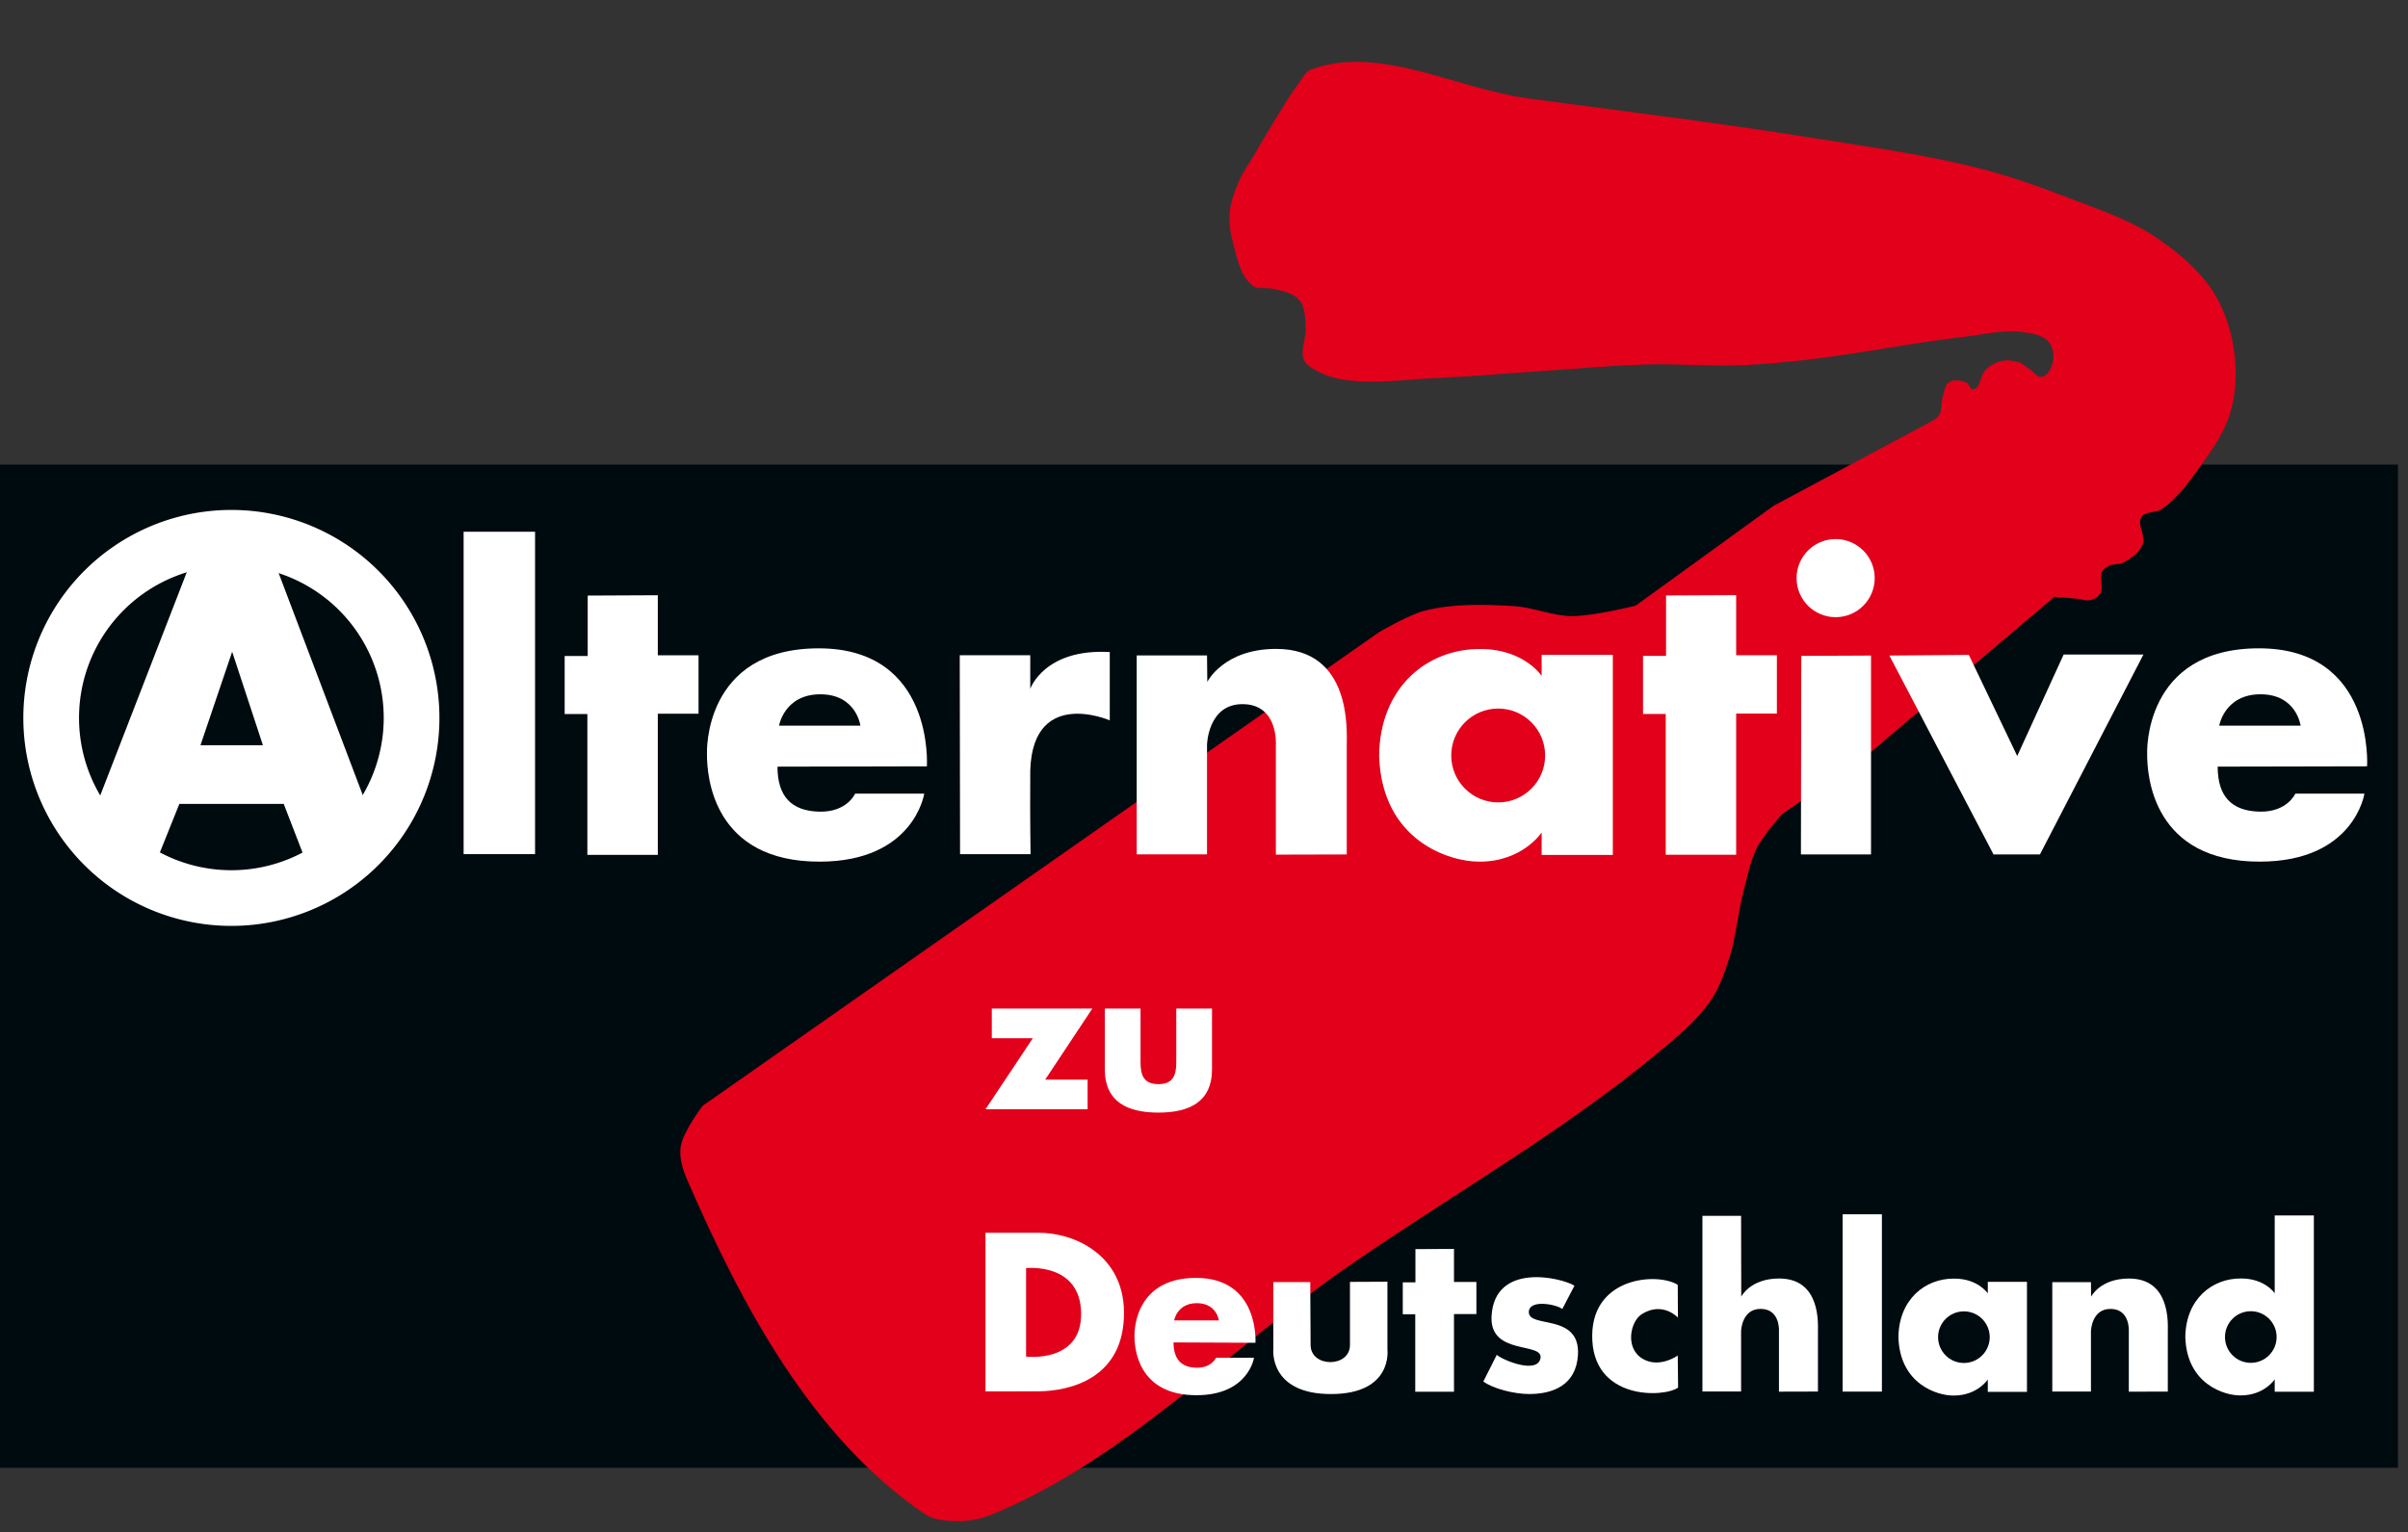 <?xml version="1.0" encoding="UTF-8" standalone="no"?>
<!-- Created with Inkscape (http://www.inkscape.org/) -->

<svg
   xmlns:dc="http://purl.org/dc/elements/1.1/"
   xmlns:cc="http://creativecommons.org/ns#"
   xmlns:rdf="http://www.w3.org/1999/02/22-rdf-syntax-ns#"
   xmlns:svg="http://www.w3.org/2000/svg"
   xmlns="http://www.w3.org/2000/svg"
   xmlns:sodipodi="http://sodipodi.sourceforge.net/DTD/sodipodi-0.dtd"
   xmlns:inkscape="http://www.inkscape.org/namespaces/inkscape"
   width="950"
   height="604.724"
   viewBox="0 0 890.625 566.929"
   id="svg2"
   version="1.1"
   inkscape:version="0.92.3 (2405546, 2018-03-11)"
   sodipodi:docname="alt_alt_alternative.svg"
   inkscape:export-filename="/home/towa/source/towa/stickers/faschist/alt_alt_alternative.png"
   inkscape:export-xdpi="100"
   inkscape:export-ydpi="100">
  <rect x="0" y="0" width="890.625" height="566.929" fill="#333333" stroke="none"/>
  <defs
     id="defs4" />
  <sodipodi:namedview
     id="base"
     pagecolor="#ffffff"
     bordercolor="#666666"
     borderopacity="1.0"
     inkscape:pageopacity="0.0"
     inkscape:pageshadow="2"
     inkscape:zoom="0.98994949"
     inkscape:cx="460.09572"
     inkscape:cy="425.12001"
     inkscape:document-units="px"
     inkscape:current-layer="layer1"
     showgrid="false"
     fit-margin-top="0"
     fit-margin-left="0"
     fit-margin-right="0"
     fit-margin-bottom="0"
     inkscape:window-width="1920"
     inkscape:window-height="1080"
     inkscape:window-x="0"
     inkscape:window-y="0"
     inkscape:window-maximized="0"
     showguides="false"
     units="px" />
  <g
     inkscape:groupmode="layer"
     id="layer2"
     inkscape:label="Background"
     style="display:inline"
     sodipodi:insensitive="true">
    <path
       transform="translate(517.172,-552.158)"
       inkscape:connector-curvature="0"
       d="M -517.172,724.056 H 369.747 V 1095.197 H -517.172 Z"
       id="path2438"
       style="fill:#000b0f;fill-opacity:1;fill-rule:nonzero;stroke:none" />
  </g>
  <g
     inkscape:label="Logo"
     inkscape:groupmode="layer"
     id="layer1"
     transform="translate(517.172,-552.158)"
     style="display:inline"
     sodipodi:insensitive="true">
    <path
       style="fill:#e2001a;fill-opacity:1;fill-rule:evenodd;stroke:none;stroke-width:0.938px;stroke-linecap:butt;stroke-linejoin:miter;stroke-opacity:1"
       d="m -265.418,976.46 c 0.834,-5.691 8.152,-15.208 8.152,-15.208 L -7.245,786.134 c 0,0 10.974,-6.527 17.08,-8.06 10.65,-2.673 21.937,-2.33 32.898,-1.674 7.262,0.434 14.235,3.671 21.511,3.699 7.95,0.031 23.536,-3.857 23.536,-3.857 l 50.99,-36.939 57.74,-30.891 c 0,0 2.637,-1.265 3.397,-2.432 1.41,-2.167 0.76,-5.141 1.574,-7.596 0.556,-1.678 0.741,-3.87 2.24,-4.808 1.797,-1.125 4.406,-0.723 6.36,0.102 1.087,0.457 1.338,2.62 2.511,2.494 2.889,-0.311 2.605,-5.342 4.733,-7.319 1.595,-1.483 3.601,-2.691 5.733,-3.138 2.218,-0.465 4.636,-0.165 6.772,0.592 1.465,0.521 2.559,1.769 3.866,2.612 1.419,0.916 2.659,2.972 4.317,2.652 2.264,-0.437 3.64,-3.299 4.124,-5.553 0.532,-2.476 0.037,-5.511 -1.626,-7.42 -2.262,-2.598 -6.281,-3.11 -9.695,-3.576 -7.135,-0.976 -14.378,0.944 -21.533,1.758 -19.586,2.225 -38.93,6.312 -58.516,8.534 -8.069,0.915 -16.166,1.677 -24.281,1.972 -11.508,0.418 -23.034,-0.603 -34.546,-0.289 -13.133,0.358 -26.225,1.628 -39.336,2.476 -12.813,0.829 -25.606,2.007 -38.433,2.555 -11.383,0.487 -22.901,2.308 -34.173,0.653 -3.372,-0.495 -6.732,-1.512 -9.735,-3.125 -1.92,-1.03 -4.206,-2.099 -5.102,-4.085 -1.615,-3.583 0.788,-7.852 0.574,-11.777 -0.171,-3.109 -0.068,-6.444 -1.468,-9.226 -0.626,-1.244 -1.737,-2.256 -2.924,-2.985 -2.373,-1.458 -5.255,-1.887 -7.968,-2.516 -2.359,-0.546 -5.245,0.369 -7.183,-1.082 -4.605,-3.447 -5.726,-10.108 -7.275,-15.647 -1.037,-3.709 -1.606,-7.647 -1.271,-11.483 0.335,-3.836 1.737,-7.545 3.243,-11.088 1.693,-3.981 4.261,-7.529 6.443,-11.264 2.624,-4.492 5.238,-8.991 7.995,-13.403 2.542,-4.069 4.954,-8.243 7.876,-12.049 1.38,-1.797 2.411,-4.277 4.537,-5.062 25.245,-9.331 53.371,7.007 80.04,10.633 35.22,4.788 70.523,9.037 105.614,14.687 20.671,3.328 41.499,6.131 61.786,11.312 10.827,2.765 21.414,6.474 31.833,10.514 11.179,4.335 22.837,8.072 32.832,14.696 7.985,5.291 15.704,11.619 21.034,19.578 4.286,6.4 6.927,14.024 8.117,21.634 1.214,7.766 1.009,15.995 -1.148,23.554 -2.134,7.477 -6.808,14.066 -11.334,20.389 -4.079,5.7 -8.34,11.606 -14.1,15.599 -2.221,1.539 -6.074,0.709 -7.538,2.981 -1.818,2.818 1.727,6.934 0.487,10.05 -1.188,2.984 -4.131,5.133 -6.951,6.671 -1.676,0.917 -3.869,0.469 -5.575,1.332 -0.954,0.479 -1.962,1.111 -2.454,2.06 -1.255,2.412 0.637,5.764 -0.71,8.126 -0.69,1.21 -2.053,2.066 -3.397,2.433 -1.748,0.478 -3.611,-0.316 -5.417,-0.473 -2.709,-0.237 -8.126,-0.71 -8.126,-0.71 l -69.745,58.954 -30.983,21.401 c 0,0 -6.93,7.787 -9.27,12.382 -2.595,5.095 -3.624,10.856 -5.071,16.387 -2.157,8.247 -2.732,16.898 -5.369,25.004 -1.729,5.315 -3.62,10.729 -6.798,15.327 -5.301,7.669 -12.727,13.699 -19.911,19.64 -35.636,29.47 -76.218,52.388 -114.231,78.722 -43.99,30.474 -82.267,71.358 -131.745,91.747 -4.337,1.786 -9.172,2.598 -13.858,2.428 -3.822,-0.138 -7.971,-0.634 -11.128,-2.792 -41.581,-28.418 -67.451,-76.979 -87.491,-123.185 -1.693,-3.902 -3.164,-8.295 -2.546,-12.504 z"
       id="path2238"
       inkscape:connector-curvature="0"
       sodipodi:nodetypes="cccaaacccaaaaaaaaaaaaaaaaaaaaaaaaaaaaaaaaaaaaaaaaaaaaaaaaaaaacccaaaaaaaaaaac" />
  </g>
  <g
     inkscape:groupmode="layer"
     id="layer3"
     inkscape:label="Text"
     style="display:inline"
     sodipodi:insensitive="true">
    <path
       transform="translate(517.172,-552.158)"
       inkscape:connector-curvature="0"
       d="m 99.036,772.465 v 22.348 h -8.518 v 21.485 h 8.396 v 52.103 h 26.053 v -52.228 h 15.063 v -21.605 h -15.063 v -22.225 l -25.93,0.122"
       id="path2446"
       style="fill:#ffffff;fill-opacity:1;fill-rule:nonzero;stroke:none" />
    <path
       transform="translate(517.172,-552.158)"
       inkscape:connector-curvature="0"
       d="m -299.805,772.501 v 22.348 h -8.518 v 21.482 h 8.396 v 52.103 h 26.053 v -52.226 h 15.063 V 794.601 h -15.063 v -22.223 l -25.93,0.122"
       id="path2448"
       style="fill:#ffffff;fill-opacity:1;fill-rule:nonzero;stroke:none" />
    <path
       transform="translate(517.172,-552.158)"
       inkscape:connector-curvature="0"
       d="m 6.342,1014.292 v 12.289 H 1.657 v 11.818 h 4.617 v 28.655 h 14.328 v -28.721 h 8.287 v -11.886 h -8.287 v -12.223 l -14.26,0.068"
       id="path2450"
       style="fill:#ffffff;fill-opacity:1;fill-rule:nonzero;stroke:none" />
    <path
       transform="translate(517.172,-552.158)"
       inkscape:connector-curvature="0"
       d="m 149.043,794.816 -0.123,73.463 h 25.925 v -73.585 l -25.802,0.123"
       id="path2456"
       style="fill:#ffffff;fill-opacity:1;fill-rule:nonzero;stroke:none" />
    <path
       transform="translate(517.172,-552.158)"
       inkscape:connector-curvature="0"
       d="m 174.848,766.049 c 0,7.225 -5.859,13.086 -13.089,13.086 -7.228,0 -13.086,-5.861 -13.086,-13.086 0,-7.231 5.859,-13.089 13.086,-13.089 7.231,0 13.089,5.859 13.089,13.089"
       id="path2458"
       style="fill:#ffffff;fill-opacity:1;fill-rule:nonzero;stroke:none" />
    <path
       transform="translate(517.172,-552.158)"
       inkscape:connector-curvature="0"
       d="m 174.848,766.049 c 0,7.225 -5.859,13.086 -13.089,13.086 -7.228,0 -13.086,-5.861 -13.086,-13.086 0,-7.231 5.859,-13.089 13.086,-13.089 7.231,0 13.089,5.859 13.089,13.089 z"
       id="path2460"
       style="fill:none;stroke:#ffffff;stroke-width:2.722;stroke-linecap:butt;stroke-linejoin:miter;stroke-miterlimit:10;stroke-dasharray:none;stroke-opacity:1" />
    <path
       transform="translate(517.172,-552.158)"
       inkscape:connector-curvature="0"
       d="m 181.638,794.693 38.524,73.588 h 17.159 l 38.276,-73.958 h -29.51 l -17.162,37.533 -17.902,-37.408 -29.385,0.245"
       id="path2462"
       style="fill:#ffffff;fill-opacity:1;fill-rule:nonzero;stroke:none" />
    <path
       transform="translate(517.172,-552.158)"
       inkscape:connector-curvature="0"
       d="m -345.698,748.89 h 26.423 V 868.159 h -26.423 z"
       id="path2464"
       style="fill:#ffffff;fill-opacity:1;fill-rule:nonzero;stroke:none" />
    <path
       transform="translate(517.172,-552.158)"
       inkscape:connector-curvature="0"
       d="m 164.334,1001.41 h 14.537 v 65.6 h -14.537 z"
       id="path2466"
       style="fill:#ffffff;fill-opacity:1;fill-rule:nonzero;stroke:none" />
    <path
       transform="translate(517.172,-552.158)"
       inkscape:connector-curvature="0"
       d="m -443.023,827.862 11.717,-34.579 11.374,34.579 z m 27.224,-68.124 -30.784,0.229 -41.932,108.216 h 30.213 l 7.467,-18.61 h 38.598 l 7.239,18.724 h 30.327 l -41.127,-108.559"
       id="path2468"
       style="fill:#ffffff;fill-opacity:1;fill-rule:nonzero;stroke:none" />
    <path
       transform="translate(517.172,-552.158)"
       inkscape:connector-curvature="0"
       d="m -162.198,794.571 0.114,73.612 h 26.077 c 0,0 -0.229,-14.02 -0.114,-27.863 -0.917,-34.86 29.41,-21.648 29.41,-21.648 v -25.274 c -24.24,-1.378 -29.41,13.612 -29.41,13.612 v -12.438 h -26.077"
       id="path2470"
       style="fill:#ffffff;fill-opacity:1;fill-rule:nonzero;stroke:none" />
    <path
       transform="translate(517.172,-552.158)"
       inkscape:connector-curvature="0"
       d="m 303.632,820.624 c 0,0 1.952,-11.603 15.278,-11.603 13.326,0 14.82,11.603 14.82,11.603 z m 14.703,-28.604 c -42.866,0 -41.355,38.829 -41.355,38.829 -0.114,8.614 2.298,40.206 41.815,40.092 34.816,-0.101 38.54,-25.16 38.54,-25.16 h -25.557 c 0,0 -2.965,6.89 -13.212,6.664 -10.339,-0.231 -15.509,-5.63 -15.509,-16.658 l 55.258,-0.114 c 0,0 2.869,-43.653 -39.98,-43.653"
       id="path2474"
       style="fill:#ffffff;fill-opacity:1;fill-rule:nonzero;stroke:none" />
    <path
       transform="translate(517.172,-552.158)"
       inkscape:connector-curvature="0"
       d="m -82.905,1040.671 c 0,0 1.073,-6.381 8.401,-6.381 7.331,0 8.153,6.381 8.153,6.381 z m 8.085,-15.732 c -23.576,0 -22.745,21.354 -22.745,21.354 -0.063,4.74 1.266,22.114 22.998,22.051 19.149,-0.054 21.199,-13.838 21.199,-13.838 h -14.058 c 0,0 -1.631,3.792 -7.266,3.667 -5.687,-0.128 -8.439,-3.294 -8.439,-9.362 l 30.3,0.133 c 0,0 1.579,-24.006 -21.988,-24.006"
       id="path2476"
       style="fill:#ffffff;fill-opacity:1;fill-rule:nonzero;stroke:none" />
    <path
       transform="translate(517.172,-552.158)"
       inkscape:connector-curvature="0"
       d="m -229.04,820.629 c 0,0 1.952,-11.603 15.278,-11.603 13.326,0 14.82,11.603 14.82,11.603 z m 14.703,-28.604 c -42.866,0 -41.355,38.829 -41.355,38.829 -0.114,8.616 2.298,40.206 41.815,40.092 34.816,-0.101 38.54,-25.157 38.54,-25.157 h -25.557 c 0,0 -2.965,6.89 -13.212,6.662 -10.339,-0.229 -15.509,-5.63 -15.509,-16.655 l 55.258,-0.117 c 0,0 2.869,-43.653 -39.98,-43.653"
       id="path2478"
       style="fill:#ffffff;fill-opacity:1;fill-rule:nonzero;stroke:none" />
    <path
       transform="translate(517.172,-552.158)"
       inkscape:connector-curvature="0"
       d="m -96.745,794.65 v 73.588 h 26.004 v -40.571 c 0,0 0.324,-15.213 13.38,-14.997 13.054,0.215 12.085,14.997 12.085,14.997 v 40.68 l 26.219,-0.068 c 0,0 0,-34.884 0,-40.304 0,-5.42 1.938,-35.742 -26.113,-35.742 -19.432,0 -25.465,12.193 -25.465,12.193 l -0.106,-9.776 h -26.004"
       id="path2480"
       style="fill:#ffffff;fill-opacity:1;fill-rule:nonzero;stroke:none" />
    <path
       transform="translate(517.172,-552.158)"
       inkscape:connector-curvature="0"
       d="m 241.889,1026.507 v 40.473 h 14.298 v -22.312 c 0,0 0.182,-8.368 7.361,-8.252 7.182,0.117 6.648,8.252 6.648,8.252 v 22.372 l 14.42,-0.038 c 0,0 0,-19.184 0,-22.168 0,-2.978 1.064,-19.655 -14.363,-19.655 -10.688,0 -14.004,6.702 -14.004,6.702 l -0.063,-5.374 h -14.298"
       id="path2482"
       style="fill:#ffffff;fill-opacity:1;fill-rule:nonzero;stroke:none" />
    <path
       transform="translate(517.172,-552.158)"
       inkscape:connector-curvature="0"
       d="m 112.492,1001.992 v 64.975 h 14.298 v -22.312 c 0,0 0.18,-8.369 7.361,-8.249 7.182,0.117 6.645,8.249 6.645,8.249 v 22.372 l 14.42,-0.038 c 0,0 0,-19.184 0,-22.168 0,-2.978 1.067,-19.655 -14.36,-19.655 -10.688,0 -14.007,6.705 -14.007,6.705 l -0.06,-29.878 h -14.298"
       id="path2484"
       style="fill:#ffffff;fill-opacity:1;fill-rule:nonzero;stroke:none" />
    <path
       transform="translate(517.172,-552.158)"
       inkscape:connector-curvature="0"
       d="m 36.947,849.026 c -9.591,0 -17.366,-7.775 -17.366,-17.363 0,-9.588 7.775,-17.363 17.366,-17.363 9.588,0 17.363,7.775 17.363,17.363 0,9.588 -7.775,17.363 -17.363,17.363 z m 16.076,-54.589 v 7.767 c 0,0 -6.583,-9.926 -22.552,-9.926 -19.636,-0.215 -37.441,14.134 -37.549,39.708 1.078,31.506 26.434,39.06 37.01,38.951 15.969,0.106 23.091,-10.791 23.091,-10.791 v 8.309 H 79.351 V 794.437 H 53.023"
       id="path2486"
       style="fill:#ffffff;fill-opacity:1;fill-rule:nonzero;stroke:none" />
    <path
       transform="translate(517.172,-552.158)"
       inkscape:connector-curvature="0"
       d="m 209.196,1056.42 c -5.27,0 -9.547,-4.277 -9.547,-9.553 0,-5.27 4.277,-9.544 9.547,-9.544 5.276,0 9.553,4.274 9.553,9.544 0,5.276 -4.277,9.553 -9.553,9.553 z m 8.842,-30.025 v 4.271 c 0,0 -3.618,-5.461 -12.4,-5.461 -10.802,-0.117 -20.592,7.778 -20.654,21.841 0.596,17.328 14.543,21.482 20.358,21.422 8.782,0.057 12.697,-5.935 12.697,-5.935 v 4.571 h 14.483 v -40.71 h -14.483"
       id="path2488"
       style="fill:#ffffff;fill-opacity:1;fill-rule:nonzero;stroke:none" />
    <path
       transform="translate(517.172,-552.158)"
       inkscape:connector-curvature="0"
       d="m 315.31,1056.369 c -5.276,0 -9.55,-4.279 -9.55,-9.55 0,-5.276 4.274,-9.55 9.55,-9.55 5.273,0 9.55,4.274 9.55,9.55 0,5.271 -4.277,9.55 -9.55,9.55 z m 8.842,-54.529 v 28.778 c 0,0 -3.621,-5.461 -12.406,-5.461 -10.797,-0.12 -20.589,7.772 -20.652,21.836 0.596,17.328 14.54,21.488 20.358,21.422 8.782,0.063 12.7,-5.932 12.7,-5.932 v 4.571 h 14.48 v -65.214 h -14.48"
       id="path2490"
       style="fill:#ffffff;fill-opacity:1;fill-rule:nonzero;stroke:none" />
    <path
       transform="translate(517.172,-552.158)"
       inkscape:connector-curvature="0"
       d="m -137.667,1054.054 v -32.731 c 0,0 20.167,-2.257 20.36,16.753 0.188,18.553 -20.36,15.977 -20.36,15.977 z m 4.446,-45.809 c -0.645,0 -19.457,0 -19.457,0 v 58.694 c 0,0 9.836,0.024 19.566,-0.03 11.404,-0.068 31.914,-4.609 31.656,-29.412 -0.221,-21.199 -18.556,-29.382 -31.764,-29.252"
       id="path2492"
       style="fill:#ffffff;fill-opacity:1;fill-rule:nonzero;stroke:none" />
    <path
       transform="translate(517.172,-552.158)"
       inkscape:connector-curvature="0"
       d="m -46.221,1026.485 h 13.661 l 0.128,23.26 c 0,8.442 14.559,8.505 14.559,0 v -23.325 l 13.854,-0.065 v 25.13 c 0,0 2.126,16.429 -20.875,16.429 -23.001,0 -21.327,-16.557 -21.327,-16.557 v -24.871"
       id="path2494"
       style="fill:#ffffff;fill-opacity:1;fill-rule:nonzero;stroke:none" />
    <path
       transform="translate(517.172,-552.158)"
       inkscape:connector-curvature="0"
       d="m 60.651,1036.468 c -1.685,-1.606 -12.082,-3.811 -12.37,0.969 -0.389,6.373 19.065,0.299 18.169,15.977 -0.642,11.271 -9.349,14.494 -18.041,14.494 -5.573,0 -13.402,-1.998 -16.947,-4.636 l 4.963,-9.86 c 2.51,2.126 15.093,7.195 16.171,1.228 1.094,-6.063 -18.85,-0.893 -18.104,-15.466 1.032,-20.17 25.838,-14.371 30.667,-11.339 l -4.508,8.633"
       id="path2498"
       style="fill:#ffffff;fill-opacity:1;fill-rule:nonzero;stroke:none" />
    <path
       transform="translate(517.172,-552.158)"
       inkscape:connector-curvature="0"
       d="m 103.364,1027.509 c -7.408,-4.639 -31.315,-3.03 -31.636,18.493 -0.362,24.417 26.676,23.26 31.764,19.522 l -0.128,-11.856 c 0,0 -6.757,4.859 -12.95,1.225 -6.7,-3.931 -4.609,-13.879 -0.324,-16.557 7.731,-4.835 13.34,1.288 13.34,1.288 l -0.065,-12.114"
       id="path2500"
       style="fill:#ffffff;fill-opacity:1;fill-rule:nonzero;stroke:none" />
    <g
       aria-label="zu"
       transform="matrix(0.851,0,0,0.851,245.294,580.55)"
       style="font-style:normal;font-variant:normal;font-weight:bold;font-stretch:normal;font-size:85.333px;line-height:25px;font-family:Futura;-inkscape-font-specification:'Futura, Bold';font-variant-ligatures:normal;font-variant-caps:normal;font-variant-numeric:normal;font-feature-settings:normal;text-align:start;letter-spacing:0px;word-spacing:0px;writing-mode:lr-tb;text-anchor:start;fill:#ffffff;fill-opacity:1;stroke:none;stroke-width:1.102px;stroke-linecap:butt;stroke-linejoin:miter;stroke-opacity:1"
       id="flowRoot3098">
      <path
         d="m 166.024,-212.835 20.48,-30.891 h -43.691 v 12.885 h 17.835 l -20.565,30.891 h 44.373 v -12.885 z"
         style="stroke-width:1.102px"
         id="path853"
         inkscape:connector-curvature="0" />
      <path
         d="m 191.931,-243.725 v 26.368 c 0,14.421 10.155,18.859 23.296,18.859 13.141,0 23.296,-4.437 23.296,-18.859 v -26.368 h -15.531 v 23.381 c 0,5.547 -1.365,9.472 -7.765,9.472 -6.4,0 -7.765,-3.925 -7.765,-9.472 v -23.381 z"
         style="stroke-width:1.102px"
         id="path855"
         inkscape:connector-curvature="0" />
    </g>
    <path
       transform="translate(517.172,-552.158)"
       style="opacity:1;fill:#ffffff;fill-opacity:1;stroke:none;stroke-width:2.906;stroke-linecap:butt;stroke-linejoin:round;stroke-miterlimit:4;stroke-dasharray:none;stroke-opacity:1;paint-order:normal"
       d="m -431.594,740.823 a 76.945,76.945 0 0 0 -76.946,76.945 76.945,76.945 0 0 0 76.946,76.945 76.945,76.945 0 0 0 76.945,-76.945 76.945,76.945 0 0 0 -76.945,-76.945 z m 0,20.598 a 56.348,56.348 0 0 1 56.347,56.347 56.348,56.348 0 0 1 -56.347,56.347 56.348,56.348 0 0 1 -56.349,-56.347 56.348,56.348 0 0 1 56.349,-56.347 z"
       id="path3116-7"
       inkscape:connector-curvature="0" />
  </g>
</svg>
